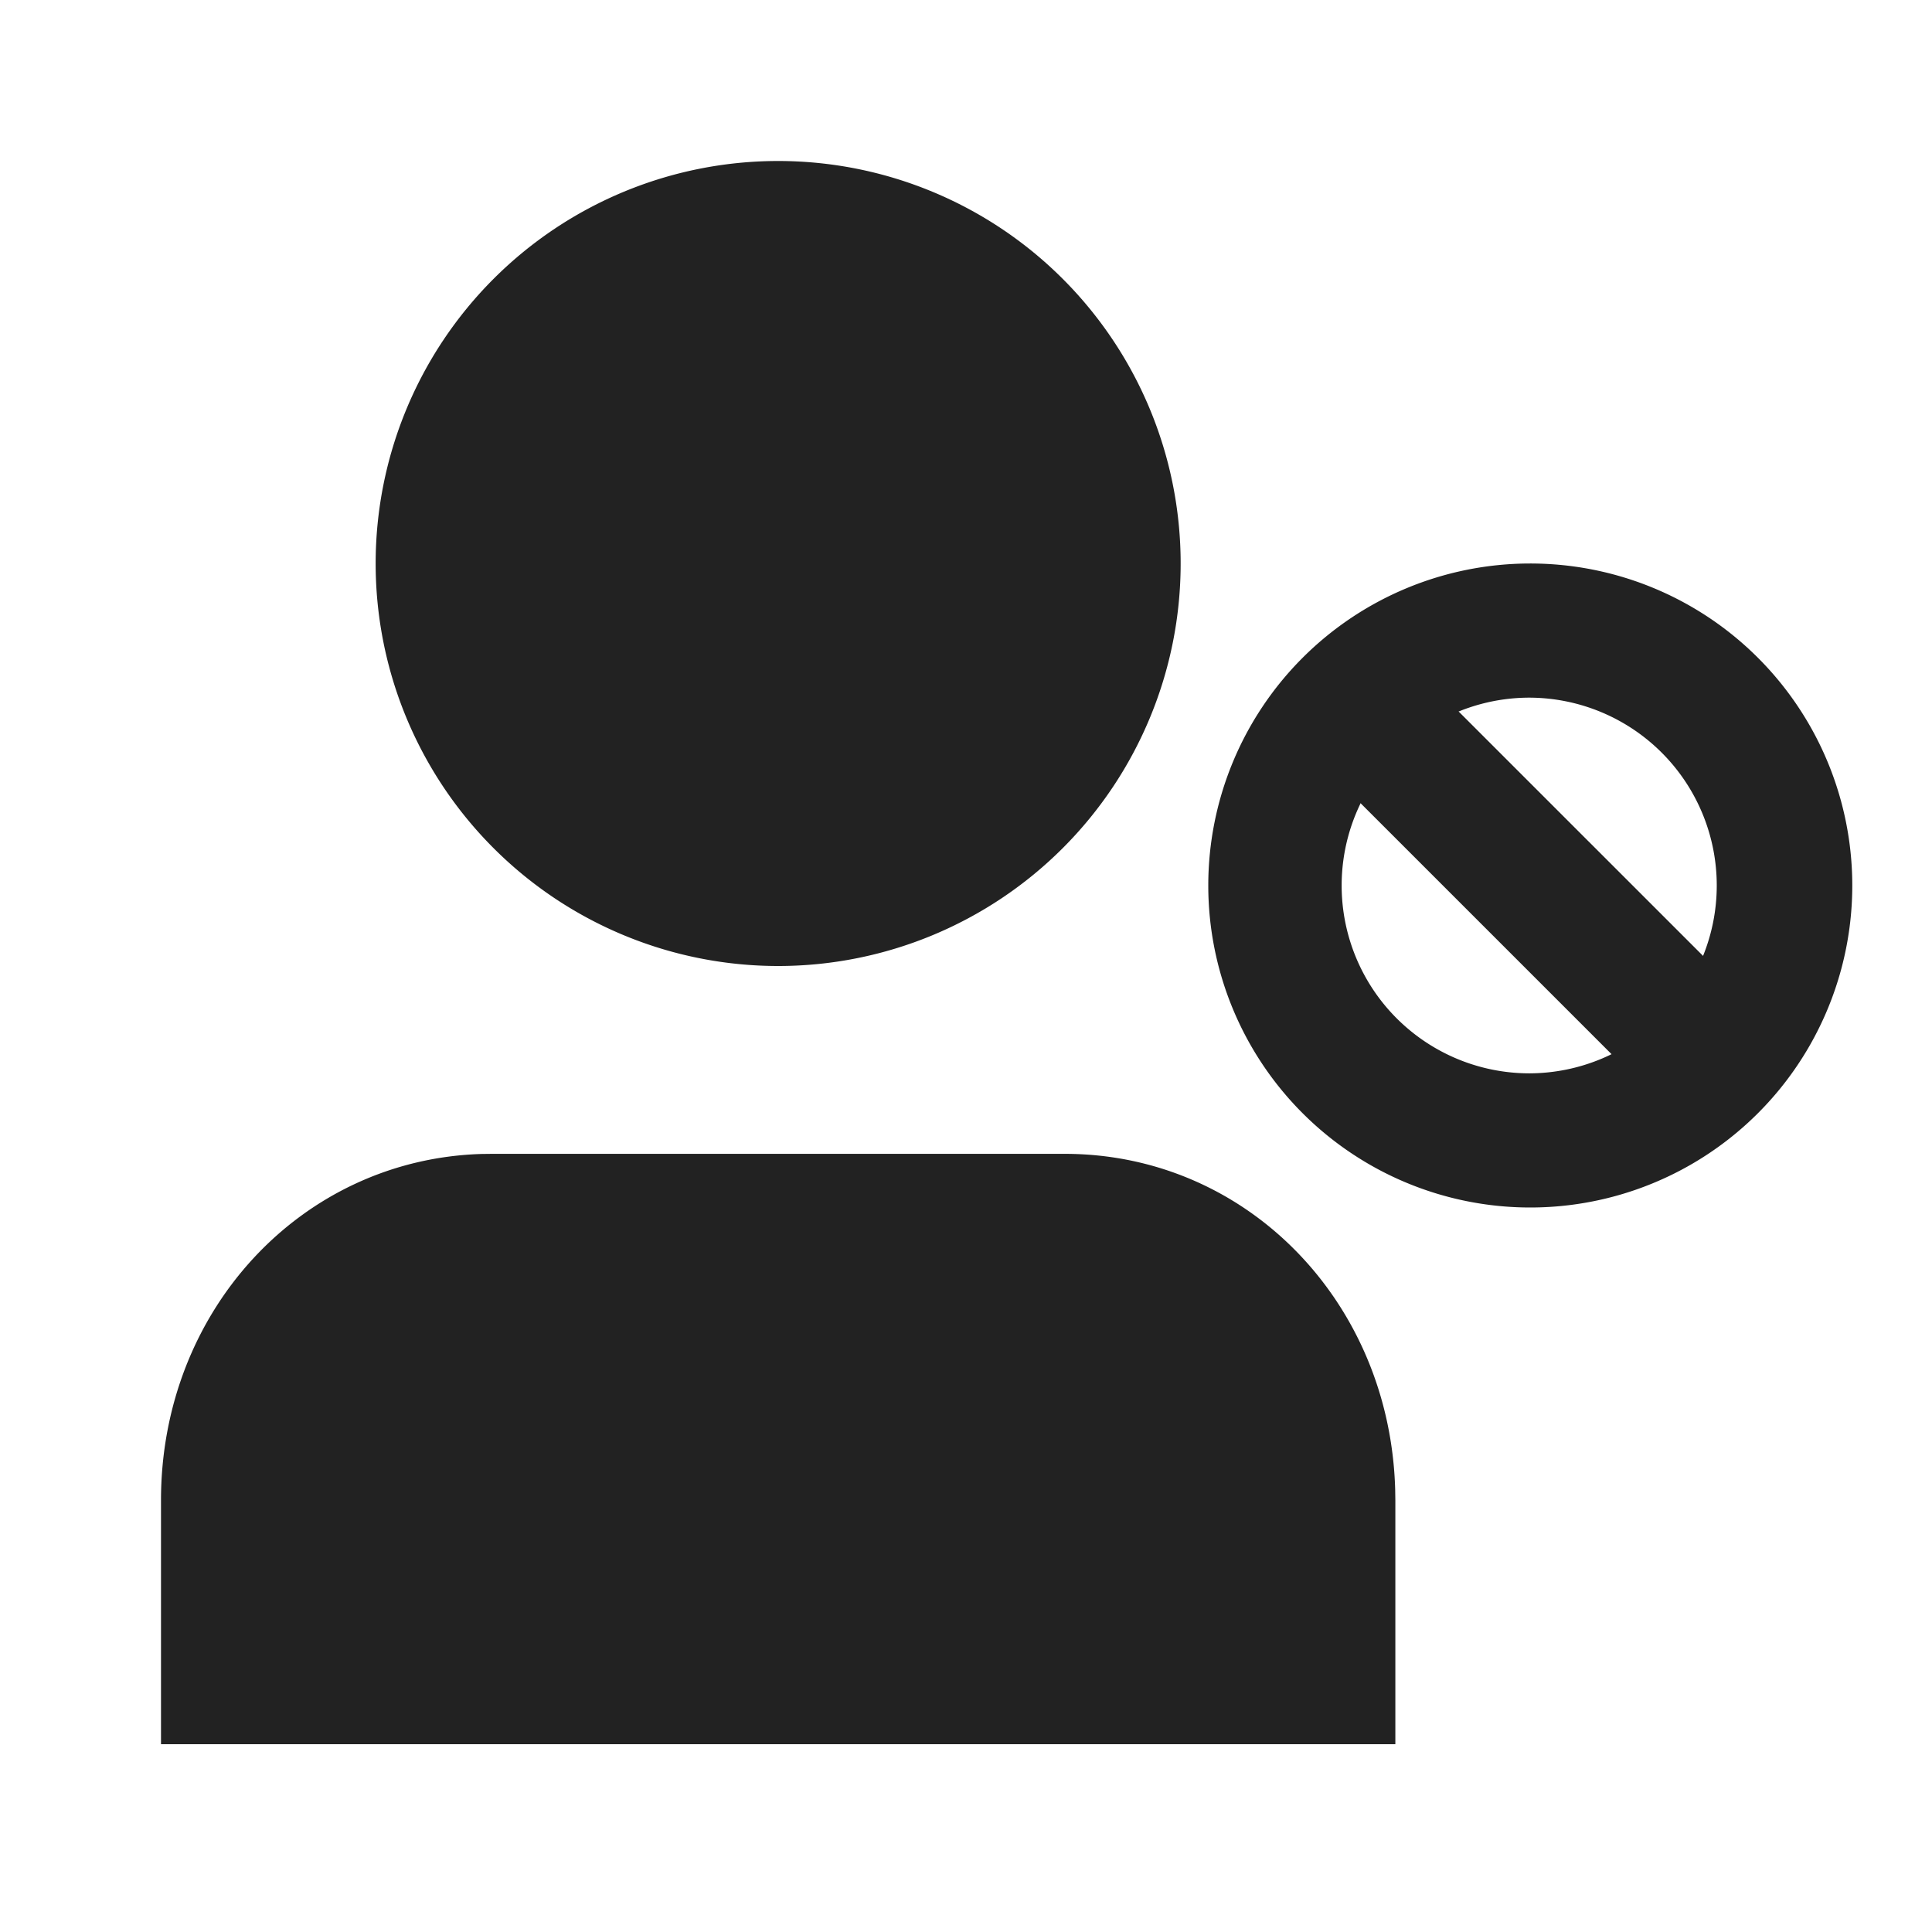 <svg xmlns="http://www.w3.org/2000/svg" viewBox="0 0 1024 1024"><path fill="#222" d="M625.77 298.667A213.333 213.333 0 0 1 412.438 512 213.333 213.333 0 0 1 199.104 298.667 213.333 213.333 0 0 1 625.771 298.667zM564.33 611.563C660.566 611.563 736.748 689.77 739.478 789.589L739.563 795.136V924.459H85.333V795.157C85.333 694.571 159.744 614.507 255.232 611.627L260.565 611.563H564.352ZM810.667 298.667A170.667 170.667 0 1 1 810.667 640 170.667 170.667 0 0 1 810.667 298.667ZM810.667 369.77A99.563 99.563 0 1 0 810.667 568.896 99.563 99.563 0 0 0 810.667 369.771Z"></path><path fill="#222" d="M721.365 325.376 952.747 556.736 902.443 607.019 671.083 375.68z"></path></svg>